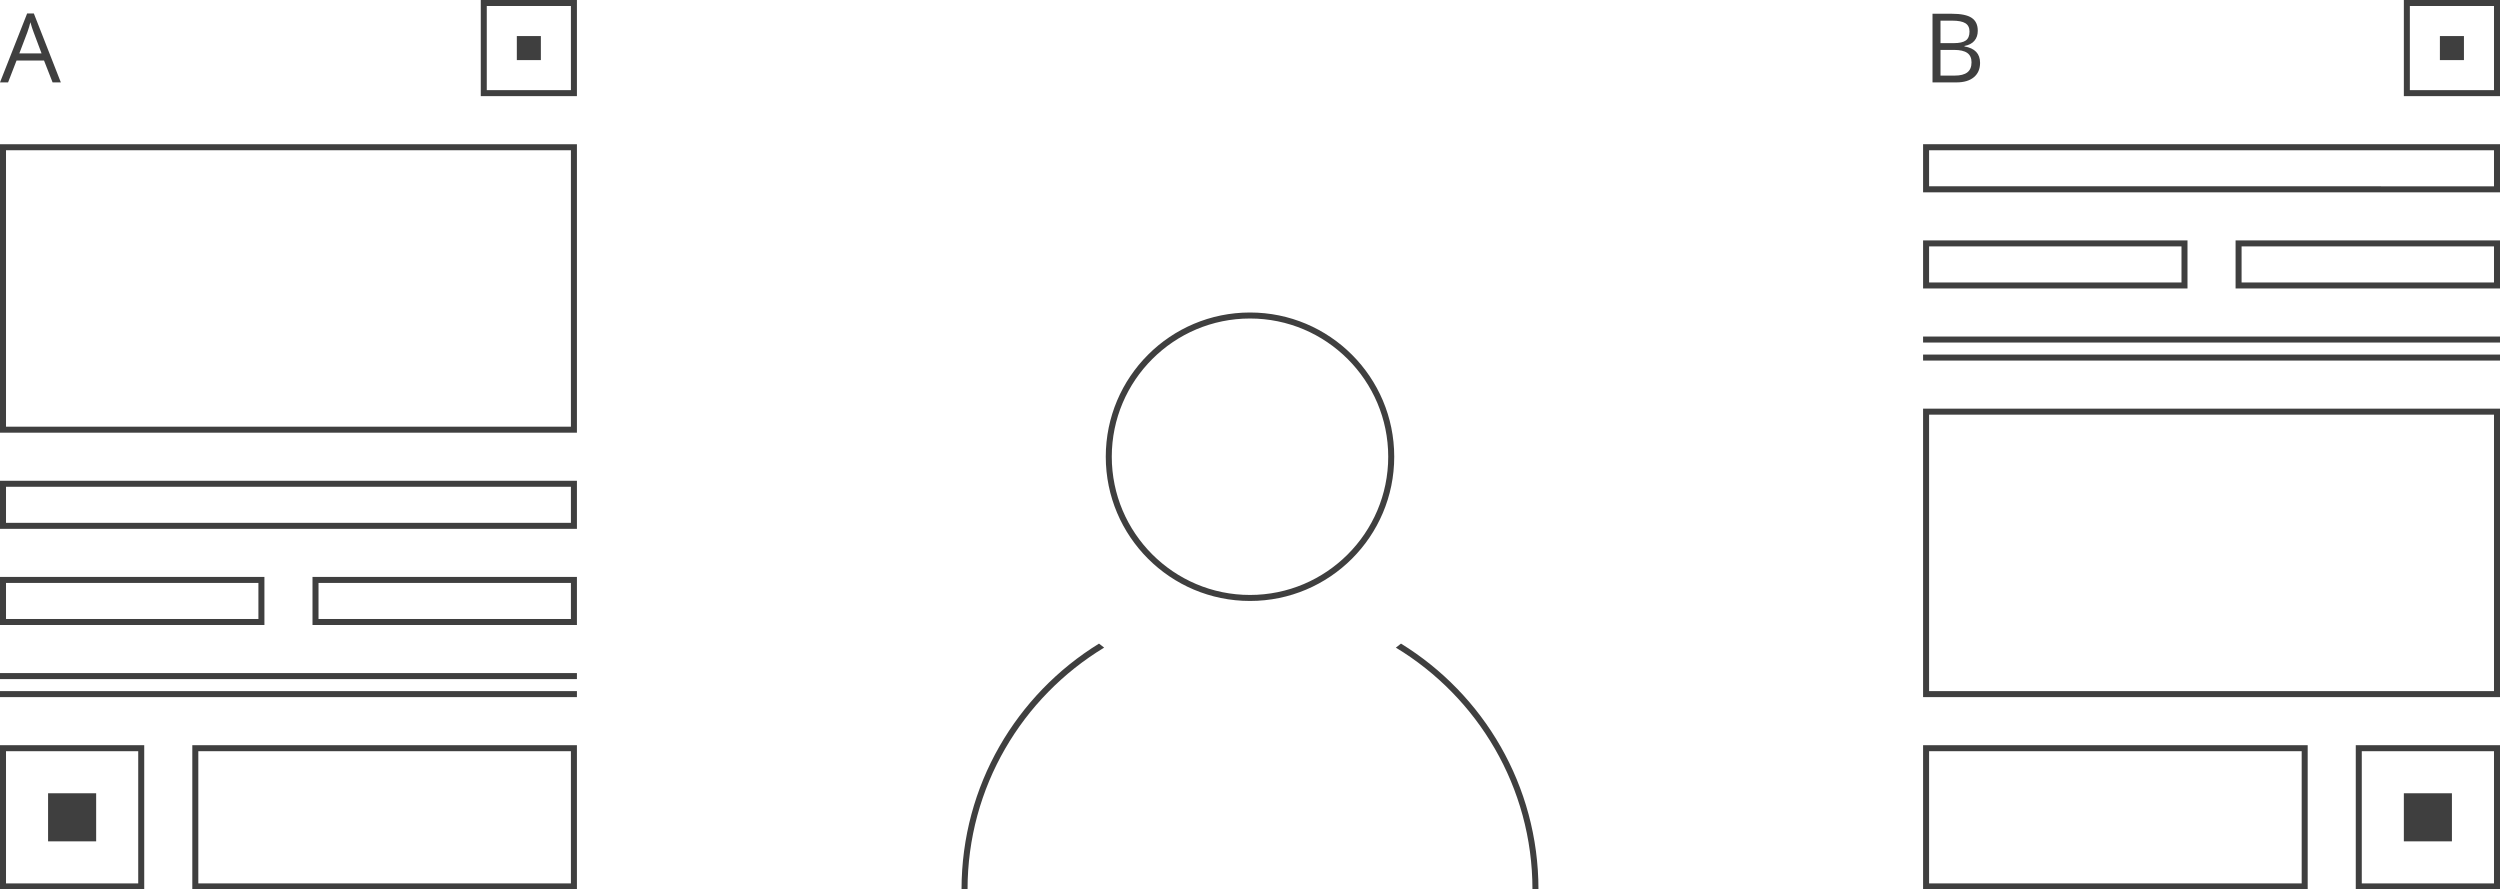 <?xml version="1.0" encoding="utf-8"?>
<!-- Generator: Adobe Illustrator 19.0.0, SVG Export Plug-In . SVG Version: 6.00 Build 0)  -->
<svg version="1.1" id="Layer_1" xmlns="http://www.w3.org/2000/svg" xmlns:xlink="http://www.w3.org/1999/xlink" x="0px" y="0px"
	 width="832px" height="296px" viewBox="0 0 832 296" style="enable-background:new 0 0 832 296;" xml:space="preserve">
<style type="text/css">
	.st0{fill:#3F3F3F;}
</style>
<g id="XMLID_2641_">
	<path id="XMLID_73_" class="st0" d="M190,50v92H2V50H190 M192,48H0v96h192V48L192,48z"/>
</g>
<g id="XMLID_2640_">
	<path id="XMLID_70_" class="st0" d="M46,250v44H2v-44H46 M48,248H0v48h48V248L48,248z"/>
</g>
<g id="XMLID_2639_">
	<path id="XMLID_67_" class="st0" d="M190,2v28h-28V2H190 M192,0h-32v32h32V0L192,0z"/>
</g>
<g id="XMLID_2638_">
	<path id="XMLID_63_" class="st0" d="M190,250v44H66v-44H190 M192,248H64v48h128V248L192,248z"/>
</g>
<g id="XMLID_2637_">
	<path id="XMLID_59_" class="st0" d="M190,162v12H2v-12H190 M192,160H0v16h192V160L192,160z"/>
</g>
<g id="XMLID_2636_">
	<path id="XMLID_55_" class="st0" d="M86,194v12H2v-12H86 M88,192H0v16h88V192L88,192z"/>
</g>
<g id="XMLID_2635_">
	<path id="XMLID_51_" class="st0" d="M190,194v12h-84v-12H190 M192,192h-88v16h88V192L192,192z"/>
</g>
<g id="XMLID_2634_">
	<rect id="XMLID_23_" x="0" y="224" class="st0" width="192" height="2"/>
</g>
<g id="XMLID_2633_">
	<rect id="XMLID_22_" x="0" y="230" class="st0" width="192" height="2"/>
</g>
<path id="XMLID_6_" class="st0" d="M17.5,27.422l-2.844-7.266H5.5l-2.813,7.266H0L9.031,4.484h2.234l8.984,22.938H17.5z
	 M13.828,17.766l-2.656-7.078c-0.344-0.896-0.698-1.995-1.063-3.297c-0.229,1-0.558,2.099-0.984,3.297l-2.688,7.078H13.828z"/>
<rect id="XMLID_2631_" x="16" y="264" class="st0" width="16" height="16"/>
<rect id="XMLID_2630_" x="172" y="12" class="st0" width="8" height="8"/>
<g id="XMLID_2628_">
	<path id="XMLID_47_" class="st0" d="M830,138v92H642v-92H830 M832,136H640v96h192V136L832,136z"/>
</g>
<g id="XMLID_2627_">
	<path id="XMLID_43_" class="st0" d="M830,250v44h-44v-44H830 M832,248h-48v48h48V248L832,248z"/>
</g>
<g id="XMLID_2626_">
	<path id="XMLID_39_" class="st0" d="M830,2v28h-28V2H830 M832,0h-32v32h32V0L832,0z"/>
</g>
<g id="XMLID_2625_">
	<path id="XMLID_35_" class="st0" d="M766,250v44H642v-44H766 M768,248H640v48h128V248L768,248z"/>
</g>
<g id="XMLID_2624_">
	<path id="XMLID_32_" class="st0" d="M830,50v12H642V50H830 M832,48H640v16h192V48L832,48z"/>
</g>
<g id="XMLID_2623_">
	<path id="XMLID_31_" class="st0" d="M726,82v12h-84V82H726 M728,80h-88v16h88V80L728,80z"/>
</g>
<g id="XMLID_2622_">
	<path id="XMLID_56_" class="st0" d="M830,82v12h-84V82H830 M832,80h-88v16h88V80L832,80z"/>
</g>
<g id="XMLID_2621_">
	<rect id="XMLID_14_" x="640" y="112" class="st0" width="192" height="2"/>
</g>
<g id="XMLID_2620_">
	<rect id="XMLID_13_" x="640" y="118" class="st0" width="192" height="2"/>
</g>
<path id="XMLID_2_" class="st0" d="M643.141,4.578h6.453c3.031,0,5.224,0.453,6.578,1.359c1.354,0.906,2.031,2.339,2.031,4.297
	c0,1.354-0.378,2.472-1.133,3.352c-0.756,0.88-1.857,1.451-3.305,1.711v0.156c3.469,0.594,5.203,2.417,5.203,5.469
	c0,2.042-0.69,3.636-2.07,4.781c-1.381,1.146-3.311,1.719-5.789,1.719h-7.969V4.578z M645.797,14.359h4.375
	c1.875,0,3.224-0.294,4.047-0.883c0.822-0.588,1.234-1.581,1.234-2.977c0-1.281-0.459-2.206-1.375-2.773
	c-0.917-0.567-2.375-0.852-4.375-0.852h-3.906V14.359z M645.797,16.609v8.547h4.766c1.844,0,3.231-0.356,4.164-1.07
	c0.932-0.713,1.398-1.831,1.398-3.352c0-1.417-0.477-2.458-1.43-3.125c-0.953-0.667-2.404-1-4.352-1H645.797z"/>
<rect id="XMLID_2618_" x="800" y="264" class="st0" width="16" height="16"/>
<rect id="XMLID_2617_" x="812" y="12" class="st0" width="8" height="8"/>
<path id="XMLID_36_" class="st0" d="M466.247,214.19c-0.562,0.455-1.131,0.901-1.705,1.341C491.766,232.015,510,261.917,510,296h2
	C512,261.403,493.696,231.085,466.247,214.19z"/>
<path id="XMLID_44_" class="st0" d="M365.753,214.19C338.304,231.085,320,261.403,320,296h2c0-34.083,18.234-63.985,45.459-80.469
	C366.884,215.091,366.315,214.645,365.753,214.19z"/>
<g id="XMLID_2609_">
	<path id="XMLID_84_" class="st0" d="M416,106c25.364,0,46,20.636,46,46s-20.636,46-46,46s-46-20.636-46-46S390.636,106,416,106
		 M416,104c-26.51,0-48,21.49-48,48s21.49,48,48,48s48-21.49,48-48S442.51,104,416,104L416,104z"/>
</g>
</svg>
